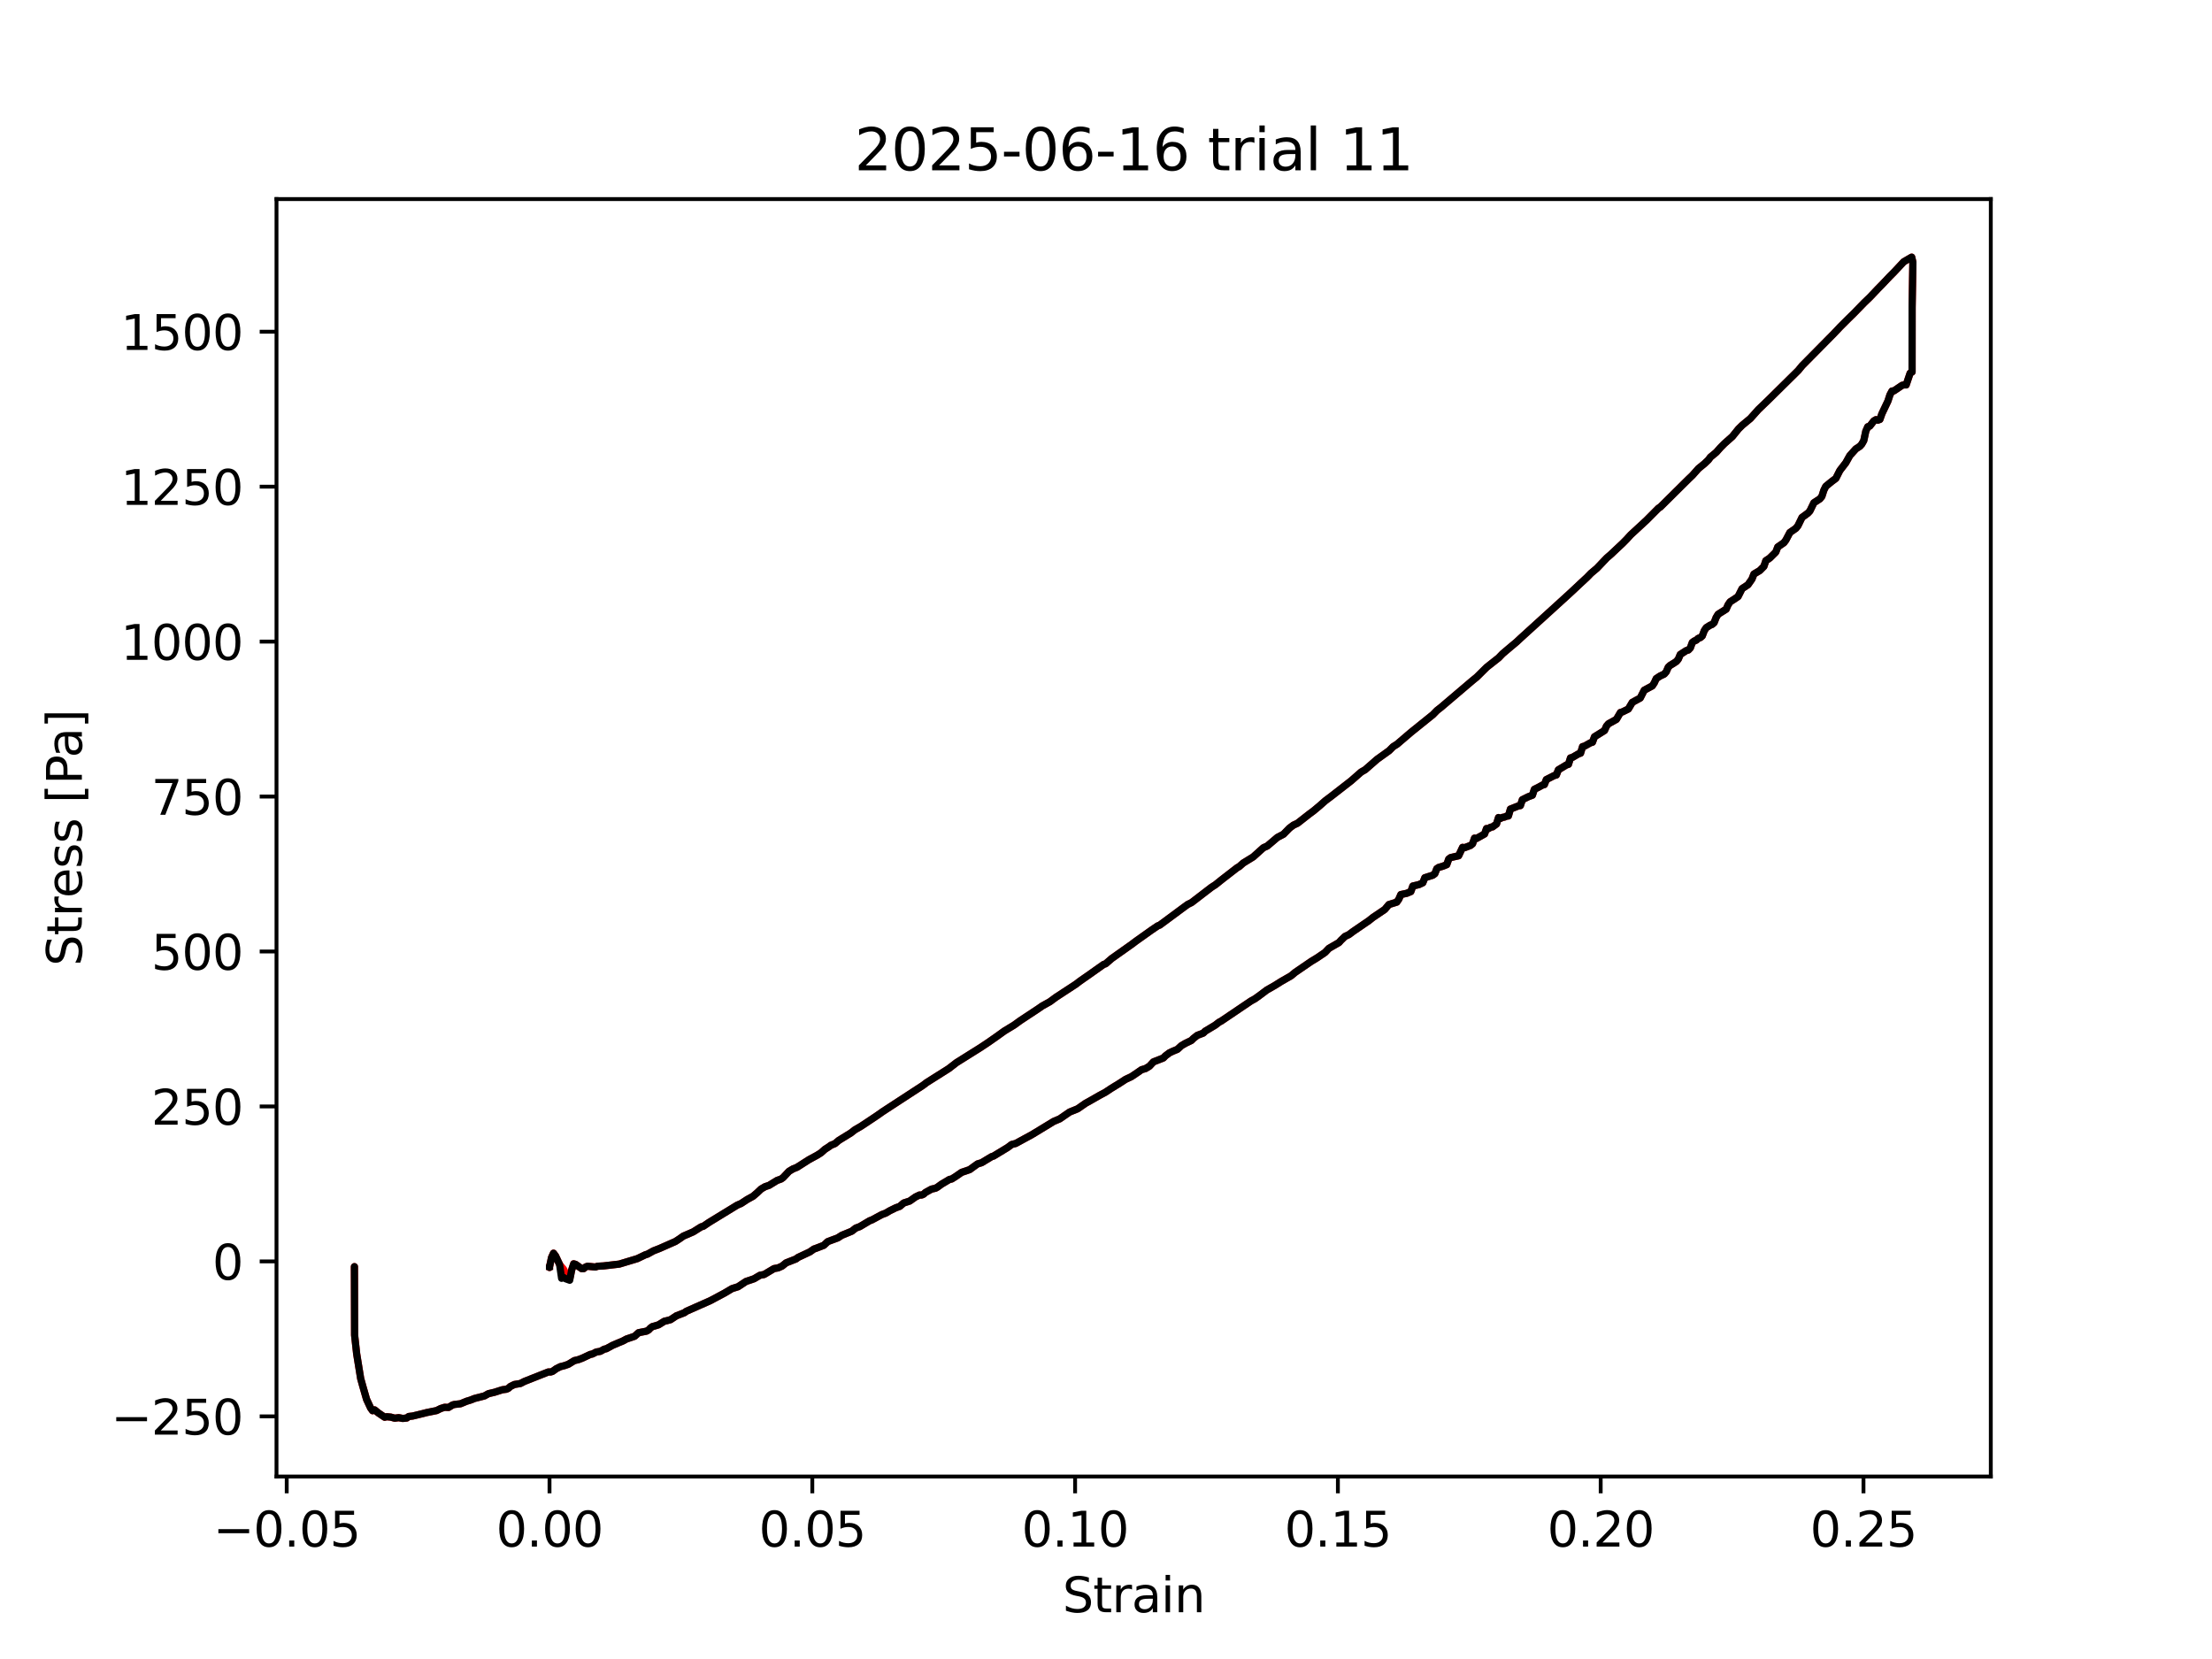 <?xml version="1.0" encoding="utf-8" standalone="no"?>
<!DOCTYPE svg PUBLIC "-//W3C//DTD SVG 1.1//EN"
  "http://www.w3.org/Graphics/SVG/1.1/DTD/svg11.dtd">
<svg xmlns:xlink="http://www.w3.org/1999/xlink" width="460.8pt" height="345.6pt" viewBox="0 0 460.8 345.6" xmlns="http://www.w3.org/2000/svg" version="1.1">
 <defs>
  <style type="text/css">*{stroke-linejoin: round; stroke-linecap: butt}</style>
 </defs>
 <g id="figure_1">
  <g id="patch_1">
   <path d="M 0 345.6 
L 460.8 345.6 
L 460.8 0 
L 0 0 
z
" style="fill: #ffffff"/>
  </g>
  <g id="axes_1">
   <g id="patch_2">
    <path d="M 57.6 307.584 
L 414.72 307.584 
L 414.72 41.472 
L 57.6 41.472 
z
" style="fill: #ffffff"/>
   </g>
   <g id="matplotlib.axis_1">
    <g id="xtick_1">
     <g id="line2d_1">
      <defs>
       <path id="mdb5924309d" d="M 0 0 
L 0 3.5 
" style="stroke: #000000; stroke-width: 0.8"/>
      </defs>
      <g>
       <use xlink:href="#mdb5924309d" x="59.729" y="307.584" style="stroke: #000000; stroke-width: 0.8"/>
      </g>
     </g>
     <g id="text_1">
      <!-- −0.05 -->
      <g transform="translate(44.407 322.182) scale(0.1 -0.1)">
       <defs>
        <path id="DejaVuSans-2212" d="M 678 2272 
L 4684 2272 
L 4684 1741 
L 678 1741 
L 678 2272 
z
" transform="scale(0.016)"/>
        <path id="DejaVuSans-30" d="M 2034 4250 
Q 1547 4250 1301 3770 
Q 1056 3291 1056 2328 
Q 1056 1369 1301 889 
Q 1547 409 2034 409 
Q 2525 409 2770 889 
Q 3016 1369 3016 2328 
Q 3016 3291 2770 3770 
Q 2525 4250 2034 4250 
z
M 2034 4750 
Q 2819 4750 3233 4129 
Q 3647 3509 3647 2328 
Q 3647 1150 3233 529 
Q 2819 -91 2034 -91 
Q 1250 -91 836 529 
Q 422 1150 422 2328 
Q 422 3509 836 4129 
Q 1250 4750 2034 4750 
z
" transform="scale(0.016)"/>
        <path id="DejaVuSans-2e" d="M 684 794 
L 1344 794 
L 1344 0 
L 684 0 
L 684 794 
z
" transform="scale(0.016)"/>
        <path id="DejaVuSans-35" d="M 691 4666 
L 3169 4666 
L 3169 4134 
L 1269 4134 
L 1269 2991 
Q 1406 3038 1543 3061 
Q 1681 3084 1819 3084 
Q 2600 3084 3056 2656 
Q 3513 2228 3513 1497 
Q 3513 744 3044 326 
Q 2575 -91 1722 -91 
Q 1428 -91 1123 -41 
Q 819 9 494 109 
L 494 744 
Q 775 591 1075 516 
Q 1375 441 1709 441 
Q 2250 441 2565 725 
Q 2881 1009 2881 1497 
Q 2881 1984 2565 2268 
Q 2250 2553 1709 2553 
Q 1456 2553 1204 2497 
Q 953 2441 691 2322 
L 691 4666 
z
" transform="scale(0.016)"/>
       </defs>
       <use xlink:href="#DejaVuSans-2212"/>
       <use xlink:href="#DejaVuSans-30" transform="translate(83.789 0)"/>
       <use xlink:href="#DejaVuSans-2e" transform="translate(147.412 0)"/>
       <use xlink:href="#DejaVuSans-30" transform="translate(179.199 0)"/>
       <use xlink:href="#DejaVuSans-35" transform="translate(242.822 0)"/>
      </g>
     </g>
    </g>
    <g id="xtick_2">
     <g id="line2d_2">
      <g>
       <use xlink:href="#mdb5924309d" x="114.474" y="307.584" style="stroke: #000000; stroke-width: 0.8"/>
      </g>
     </g>
     <g id="text_2">
      <!-- 0.00 -->
      <g transform="translate(103.341 322.182) scale(0.1 -0.1)">
       <use xlink:href="#DejaVuSans-30"/>
       <use xlink:href="#DejaVuSans-2e" transform="translate(63.623 0)"/>
       <use xlink:href="#DejaVuSans-30" transform="translate(95.41 0)"/>
       <use xlink:href="#DejaVuSans-30" transform="translate(159.033 0)"/>
      </g>
     </g>
    </g>
    <g id="xtick_3">
     <g id="line2d_3">
      <g>
       <use xlink:href="#mdb5924309d" x="169.218" y="307.584" style="stroke: #000000; stroke-width: 0.8"/>
      </g>
     </g>
     <g id="text_3">
      <!-- 0.05 -->
      <g transform="translate(158.086 322.182) scale(0.1 -0.1)">
       <use xlink:href="#DejaVuSans-30"/>
       <use xlink:href="#DejaVuSans-2e" transform="translate(63.623 0)"/>
       <use xlink:href="#DejaVuSans-30" transform="translate(95.41 0)"/>
       <use xlink:href="#DejaVuSans-35" transform="translate(159.033 0)"/>
      </g>
     </g>
    </g>
    <g id="xtick_4">
     <g id="line2d_4">
      <g>
       <use xlink:href="#mdb5924309d" x="223.963" y="307.584" style="stroke: #000000; stroke-width: 0.8"/>
      </g>
     </g>
     <g id="text_4">
      <!-- 0.10 -->
      <g transform="translate(212.83 322.182) scale(0.1 -0.1)">
       <defs>
        <path id="DejaVuSans-31" d="M 794 531 
L 1825 531 
L 1825 4091 
L 703 3866 
L 703 4441 
L 1819 4666 
L 2450 4666 
L 2450 531 
L 3481 531 
L 3481 0 
L 794 0 
L 794 531 
z
" transform="scale(0.016)"/>
       </defs>
       <use xlink:href="#DejaVuSans-30"/>
       <use xlink:href="#DejaVuSans-2e" transform="translate(63.623 0)"/>
       <use xlink:href="#DejaVuSans-31" transform="translate(95.41 0)"/>
       <use xlink:href="#DejaVuSans-30" transform="translate(159.033 0)"/>
      </g>
     </g>
    </g>
    <g id="xtick_5">
     <g id="line2d_5">
      <g>
       <use xlink:href="#mdb5924309d" x="278.708" y="307.584" style="stroke: #000000; stroke-width: 0.8"/>
      </g>
     </g>
     <g id="text_5">
      <!-- 0.15 -->
      <g transform="translate(267.575 322.182) scale(0.1 -0.1)">
       <use xlink:href="#DejaVuSans-30"/>
       <use xlink:href="#DejaVuSans-2e" transform="translate(63.623 0)"/>
       <use xlink:href="#DejaVuSans-31" transform="translate(95.41 0)"/>
       <use xlink:href="#DejaVuSans-35" transform="translate(159.033 0)"/>
      </g>
     </g>
    </g>
    <g id="xtick_6">
     <g id="line2d_6">
      <g>
       <use xlink:href="#mdb5924309d" x="333.452" y="307.584" style="stroke: #000000; stroke-width: 0.8"/>
      </g>
     </g>
     <g id="text_6">
      <!-- 0.20 -->
      <g transform="translate(322.319 322.182) scale(0.1 -0.1)">
       <defs>
        <path id="DejaVuSans-32" d="M 1228 531 
L 3431 531 
L 3431 0 
L 469 0 
L 469 531 
Q 828 903 1448 1529 
Q 2069 2156 2228 2338 
Q 2531 2678 2651 2914 
Q 2772 3150 2772 3378 
Q 2772 3750 2511 3984 
Q 2250 4219 1831 4219 
Q 1534 4219 1204 4116 
Q 875 4013 500 3803 
L 500 4441 
Q 881 4594 1212 4672 
Q 1544 4750 1819 4750 
Q 2544 4750 2975 4387 
Q 3406 4025 3406 3419 
Q 3406 3131 3298 2873 
Q 3191 2616 2906 2266 
Q 2828 2175 2409 1742 
Q 1991 1309 1228 531 
z
" transform="scale(0.016)"/>
       </defs>
       <use xlink:href="#DejaVuSans-30"/>
       <use xlink:href="#DejaVuSans-2e" transform="translate(63.623 0)"/>
       <use xlink:href="#DejaVuSans-32" transform="translate(95.41 0)"/>
       <use xlink:href="#DejaVuSans-30" transform="translate(159.033 0)"/>
      </g>
     </g>
    </g>
    <g id="xtick_7">
     <g id="line2d_7">
      <g>
       <use xlink:href="#mdb5924309d" x="388.197" y="307.584" style="stroke: #000000; stroke-width: 0.8"/>
      </g>
     </g>
     <g id="text_7">
      <!-- 0.25 -->
      <g transform="translate(377.064 322.182) scale(0.1 -0.1)">
       <use xlink:href="#DejaVuSans-30"/>
       <use xlink:href="#DejaVuSans-2e" transform="translate(63.623 0)"/>
       <use xlink:href="#DejaVuSans-32" transform="translate(95.41 0)"/>
       <use xlink:href="#DejaVuSans-35" transform="translate(159.033 0)"/>
      </g>
     </g>
    </g>
    <g id="text_8">
     <!-- Strain -->
     <g transform="translate(221.348 335.861) scale(0.1 -0.1)">
      <defs>
       <path id="DejaVuSans-53" d="M 3425 4513 
L 3425 3897 
Q 3066 4069 2747 4153 
Q 2428 4238 2131 4238 
Q 1616 4238 1336 4038 
Q 1056 3838 1056 3469 
Q 1056 3159 1242 3001 
Q 1428 2844 1947 2747 
L 2328 2669 
Q 3034 2534 3370 2195 
Q 3706 1856 3706 1288 
Q 3706 609 3251 259 
Q 2797 -91 1919 -91 
Q 1588 -91 1214 -16 
Q 841 59 441 206 
L 441 856 
Q 825 641 1194 531 
Q 1563 422 1919 422 
Q 2459 422 2753 634 
Q 3047 847 3047 1241 
Q 3047 1584 2836 1778 
Q 2625 1972 2144 2069 
L 1759 2144 
Q 1053 2284 737 2584 
Q 422 2884 422 3419 
Q 422 4038 858 4394 
Q 1294 4750 2059 4750 
Q 2388 4750 2728 4690 
Q 3069 4631 3425 4513 
z
" transform="scale(0.016)"/>
       <path id="DejaVuSans-74" d="M 1172 4494 
L 1172 3500 
L 2356 3500 
L 2356 3053 
L 1172 3053 
L 1172 1153 
Q 1172 725 1289 603 
Q 1406 481 1766 481 
L 2356 481 
L 2356 0 
L 1766 0 
Q 1100 0 847 248 
Q 594 497 594 1153 
L 594 3053 
L 172 3053 
L 172 3500 
L 594 3500 
L 594 4494 
L 1172 4494 
z
" transform="scale(0.016)"/>
       <path id="DejaVuSans-72" d="M 2631 2963 
Q 2534 3019 2420 3045 
Q 2306 3072 2169 3072 
Q 1681 3072 1420 2755 
Q 1159 2438 1159 1844 
L 1159 0 
L 581 0 
L 581 3500 
L 1159 3500 
L 1159 2956 
Q 1341 3275 1631 3429 
Q 1922 3584 2338 3584 
Q 2397 3584 2469 3576 
Q 2541 3569 2628 3553 
L 2631 2963 
z
" transform="scale(0.016)"/>
       <path id="DejaVuSans-61" d="M 2194 1759 
Q 1497 1759 1228 1600 
Q 959 1441 959 1056 
Q 959 750 1161 570 
Q 1363 391 1709 391 
Q 2188 391 2477 730 
Q 2766 1069 2766 1631 
L 2766 1759 
L 2194 1759 
z
M 3341 1997 
L 3341 0 
L 2766 0 
L 2766 531 
Q 2569 213 2275 61 
Q 1981 -91 1556 -91 
Q 1019 -91 701 211 
Q 384 513 384 1019 
Q 384 1609 779 1909 
Q 1175 2209 1959 2209 
L 2766 2209 
L 2766 2266 
Q 2766 2663 2505 2880 
Q 2244 3097 1772 3097 
Q 1472 3097 1187 3025 
Q 903 2953 641 2809 
L 641 3341 
Q 956 3463 1253 3523 
Q 1550 3584 1831 3584 
Q 2591 3584 2966 3190 
Q 3341 2797 3341 1997 
z
" transform="scale(0.016)"/>
       <path id="DejaVuSans-69" d="M 603 3500 
L 1178 3500 
L 1178 0 
L 603 0 
L 603 3500 
z
M 603 4863 
L 1178 4863 
L 1178 4134 
L 603 4134 
L 603 4863 
z
" transform="scale(0.016)"/>
       <path id="DejaVuSans-6e" d="M 3513 2113 
L 3513 0 
L 2938 0 
L 2938 2094 
Q 2938 2591 2744 2837 
Q 2550 3084 2163 3084 
Q 1697 3084 1428 2787 
Q 1159 2491 1159 1978 
L 1159 0 
L 581 0 
L 581 3500 
L 1159 3500 
L 1159 2956 
Q 1366 3272 1645 3428 
Q 1925 3584 2291 3584 
Q 2894 3584 3203 3211 
Q 3513 2838 3513 2113 
z
" transform="scale(0.016)"/>
      </defs>
      <use xlink:href="#DejaVuSans-53"/>
      <use xlink:href="#DejaVuSans-74" transform="translate(63.477 0)"/>
      <use xlink:href="#DejaVuSans-72" transform="translate(102.686 0)"/>
      <use xlink:href="#DejaVuSans-61" transform="translate(143.799 0)"/>
      <use xlink:href="#DejaVuSans-69" transform="translate(205.078 0)"/>
      <use xlink:href="#DejaVuSans-6e" transform="translate(232.861 0)"/>
     </g>
    </g>
   </g>
   <g id="matplotlib.axis_2">
    <g id="ytick_1">
     <g id="line2d_8">
      <defs>
       <path id="m29bd8436fd" d="M 0 0 
L -3.5 0 
" style="stroke: #000000; stroke-width: 0.8"/>
      </defs>
      <g>
       <use xlink:href="#m29bd8436fd" x="57.6" y="295.052" style="stroke: #000000; stroke-width: 0.8"/>
      </g>
     </g>
     <g id="text_9">
      <!-- −250 -->
      <g transform="translate(23.133 298.851) scale(0.1 -0.1)">
       <use xlink:href="#DejaVuSans-2212"/>
       <use xlink:href="#DejaVuSans-32" transform="translate(83.789 0)"/>
       <use xlink:href="#DejaVuSans-35" transform="translate(147.412 0)"/>
       <use xlink:href="#DejaVuSans-30" transform="translate(211.035 0)"/>
      </g>
     </g>
    </g>
    <g id="ytick_2">
     <g id="line2d_9">
      <g>
       <use xlink:href="#m29bd8436fd" x="57.6" y="262.773" style="stroke: #000000; stroke-width: 0.8"/>
      </g>
     </g>
     <g id="text_10">
      <!-- 0 -->
      <g transform="translate(44.237 266.572) scale(0.1 -0.1)">
       <use xlink:href="#DejaVuSans-30"/>
      </g>
     </g>
    </g>
    <g id="ytick_3">
     <g id="line2d_10">
      <g>
       <use xlink:href="#m29bd8436fd" x="57.6" y="230.494" style="stroke: #000000; stroke-width: 0.8"/>
      </g>
     </g>
     <g id="text_11">
      <!-- 250 -->
      <g transform="translate(31.512 234.293) scale(0.1 -0.1)">
       <use xlink:href="#DejaVuSans-32"/>
       <use xlink:href="#DejaVuSans-35" transform="translate(63.623 0)"/>
       <use xlink:href="#DejaVuSans-30" transform="translate(127.246 0)"/>
      </g>
     </g>
    </g>
    <g id="ytick_4">
     <g id="line2d_11">
      <g>
       <use xlink:href="#m29bd8436fd" x="57.6" y="198.215" style="stroke: #000000; stroke-width: 0.8"/>
      </g>
     </g>
     <g id="text_12">
      <!-- 500 -->
      <g transform="translate(31.512 202.014) scale(0.1 -0.1)">
       <use xlink:href="#DejaVuSans-35"/>
       <use xlink:href="#DejaVuSans-30" transform="translate(63.623 0)"/>
       <use xlink:href="#DejaVuSans-30" transform="translate(127.246 0)"/>
      </g>
     </g>
    </g>
    <g id="ytick_5">
     <g id="line2d_12">
      <g>
       <use xlink:href="#m29bd8436fd" x="57.6" y="165.936" style="stroke: #000000; stroke-width: 0.8"/>
      </g>
     </g>
     <g id="text_13">
      <!-- 750 -->
      <g transform="translate(31.512 169.735) scale(0.1 -0.1)">
       <defs>
        <path id="DejaVuSans-37" d="M 525 4666 
L 3525 4666 
L 3525 4397 
L 1831 0 
L 1172 0 
L 2766 4134 
L 525 4134 
L 525 4666 
z
" transform="scale(0.016)"/>
       </defs>
       <use xlink:href="#DejaVuSans-37"/>
       <use xlink:href="#DejaVuSans-35" transform="translate(63.623 0)"/>
       <use xlink:href="#DejaVuSans-30" transform="translate(127.246 0)"/>
      </g>
     </g>
    </g>
    <g id="ytick_6">
     <g id="line2d_13">
      <g>
       <use xlink:href="#m29bd8436fd" x="57.6" y="133.657" style="stroke: #000000; stroke-width: 0.8"/>
      </g>
     </g>
     <g id="text_14">
      <!-- 1000 -->
      <g transform="translate(25.15 137.456) scale(0.1 -0.1)">
       <use xlink:href="#DejaVuSans-31"/>
       <use xlink:href="#DejaVuSans-30" transform="translate(63.623 0)"/>
       <use xlink:href="#DejaVuSans-30" transform="translate(127.246 0)"/>
       <use xlink:href="#DejaVuSans-30" transform="translate(190.869 0)"/>
      </g>
     </g>
    </g>
    <g id="ytick_7">
     <g id="line2d_14">
      <g>
       <use xlink:href="#m29bd8436fd" x="57.6" y="101.378" style="stroke: #000000; stroke-width: 0.8"/>
      </g>
     </g>
     <g id="text_15">
      <!-- 1250 -->
      <g transform="translate(25.15 105.177) scale(0.1 -0.1)">
       <use xlink:href="#DejaVuSans-31"/>
       <use xlink:href="#DejaVuSans-32" transform="translate(63.623 0)"/>
       <use xlink:href="#DejaVuSans-35" transform="translate(127.246 0)"/>
       <use xlink:href="#DejaVuSans-30" transform="translate(190.869 0)"/>
      </g>
     </g>
    </g>
    <g id="ytick_8">
     <g id="line2d_15">
      <g>
       <use xlink:href="#m29bd8436fd" x="57.6" y="69.099" style="stroke: #000000; stroke-width: 0.8"/>
      </g>
     </g>
     <g id="text_16">
      <!-- 1500 -->
      <g transform="translate(25.15 72.898) scale(0.1 -0.1)">
       <use xlink:href="#DejaVuSans-31"/>
       <use xlink:href="#DejaVuSans-35" transform="translate(63.623 0)"/>
       <use xlink:href="#DejaVuSans-30" transform="translate(127.246 0)"/>
       <use xlink:href="#DejaVuSans-30" transform="translate(190.869 0)"/>
      </g>
     </g>
    </g>
    <g id="text_17">
     <!-- Stress [Pa] -->
     <g transform="translate(17.053 201.236) rotate(-90) scale(0.1 -0.1)">
      <defs>
       <path id="DejaVuSans-65" d="M 3597 1894 
L 3597 1613 
L 953 1613 
Q 991 1019 1311 708 
Q 1631 397 2203 397 
Q 2534 397 2845 478 
Q 3156 559 3463 722 
L 3463 178 
Q 3153 47 2828 -22 
Q 2503 -91 2169 -91 
Q 1331 -91 842 396 
Q 353 884 353 1716 
Q 353 2575 817 3079 
Q 1281 3584 2069 3584 
Q 2775 3584 3186 3129 
Q 3597 2675 3597 1894 
z
M 3022 2063 
Q 3016 2534 2758 2815 
Q 2500 3097 2075 3097 
Q 1594 3097 1305 2825 
Q 1016 2553 972 2059 
L 3022 2063 
z
" transform="scale(0.016)"/>
       <path id="DejaVuSans-73" d="M 2834 3397 
L 2834 2853 
Q 2591 2978 2328 3040 
Q 2066 3103 1784 3103 
Q 1356 3103 1142 2972 
Q 928 2841 928 2578 
Q 928 2378 1081 2264 
Q 1234 2150 1697 2047 
L 1894 2003 
Q 2506 1872 2764 1633 
Q 3022 1394 3022 966 
Q 3022 478 2636 193 
Q 2250 -91 1575 -91 
Q 1294 -91 989 -36 
Q 684 19 347 128 
L 347 722 
Q 666 556 975 473 
Q 1284 391 1588 391 
Q 1994 391 2212 530 
Q 2431 669 2431 922 
Q 2431 1156 2273 1281 
Q 2116 1406 1581 1522 
L 1381 1569 
Q 847 1681 609 1914 
Q 372 2147 372 2553 
Q 372 3047 722 3315 
Q 1072 3584 1716 3584 
Q 2034 3584 2315 3537 
Q 2597 3491 2834 3397 
z
" transform="scale(0.016)"/>
       <path id="DejaVuSans-20" transform="scale(0.016)"/>
       <path id="DejaVuSans-5b" d="M 550 4863 
L 1875 4863 
L 1875 4416 
L 1125 4416 
L 1125 -397 
L 1875 -397 
L 1875 -844 
L 550 -844 
L 550 4863 
z
" transform="scale(0.016)"/>
       <path id="DejaVuSans-50" d="M 1259 4147 
L 1259 2394 
L 2053 2394 
Q 2494 2394 2734 2622 
Q 2975 2850 2975 3272 
Q 2975 3691 2734 3919 
Q 2494 4147 2053 4147 
L 1259 4147 
z
M 628 4666 
L 2053 4666 
Q 2838 4666 3239 4311 
Q 3641 3956 3641 3272 
Q 3641 2581 3239 2228 
Q 2838 1875 2053 1875 
L 1259 1875 
L 1259 0 
L 628 0 
L 628 4666 
z
" transform="scale(0.016)"/>
       <path id="DejaVuSans-5d" d="M 1947 4863 
L 1947 -844 
L 622 -844 
L 622 -397 
L 1369 -397 
L 1369 4416 
L 622 4416 
L 622 4863 
L 1947 4863 
z
" transform="scale(0.016)"/>
      </defs>
      <use xlink:href="#DejaVuSans-53"/>
      <use xlink:href="#DejaVuSans-74" transform="translate(63.477 0)"/>
      <use xlink:href="#DejaVuSans-72" transform="translate(102.686 0)"/>
      <use xlink:href="#DejaVuSans-65" transform="translate(141.549 0)"/>
      <use xlink:href="#DejaVuSans-73" transform="translate(203.072 0)"/>
      <use xlink:href="#DejaVuSans-73" transform="translate(255.172 0)"/>
      <use xlink:href="#DejaVuSans-20" transform="translate(307.271 0)"/>
      <use xlink:href="#DejaVuSans-5b" transform="translate(339.059 0)"/>
      <use xlink:href="#DejaVuSans-50" transform="translate(378.072 0)"/>
      <use xlink:href="#DejaVuSans-61" transform="translate(433.875 0)"/>
      <use xlink:href="#DejaVuSans-5d" transform="translate(495.154 0)"/>
     </g>
    </g>
   </g>
   <g id="line2d_16">
    <path d="M 114.474 263.796 
L 114.474 263.702 
L 114.474 264.039 
L 114.474 263.92 
L 114.89 261.978 
L 115.306 261.062 
L 115.741 261.647 
L 116.572 263.416 
L 117.407 264.407 
L 117.842 265.269 
L 118.258 265.705 
L 118.678 266.409 
L 119.095 264.535 
L 119.508 263.275 
L 119.92 263.396 
L 120.758 263.993 
L 121.172 264.283 
L 121.585 264.277 
L 121.999 263.93 
L 122.41 263.781 
L 123.648 263.91 
L 124.057 263.941 
L 124.464 263.783 
L 125.71 263.716 
L 129.007 263.333 
L 132.761 262.2 
L 134.457 261.385 
L 134.881 261.262 
L 136.118 260.577 
L 137.368 260.093 
L 139.87 258.989 
L 140.692 258.628 
L 141.521 258.091 
L 142.35 257.506 
L 144.413 256.616 
L 146.075 255.568 
L 146.489 255.467 
L 147.746 254.621 
L 153.568 251.061 
L 154.384 250.71 
L 155.65 249.881 
L 156.875 249.202 
L 157.718 248.483 
L 158.556 247.689 
L 159.392 247.201 
L 160.211 246.933 
L 161.877 245.909 
L 162.703 245.617 
L 163.126 245.319 
L 164.367 244.001 
L 165.201 243.502 
L 166.027 243.171 
L 168.541 241.57 
L 170.192 240.675 
L 171.02 240.157 
L 171.848 239.419 
L 172.667 238.899 
L 173.075 238.588 
L 173.918 238.247 
L 174.748 237.556 
L 177.254 236.012 
L 178.068 235.373 
L 179.316 234.65 
L 180.565 233.828 
L 182.648 232.439 
L 183.882 231.571 
L 192.222 226.133 
L 193.058 225.504 
L 197.622 222.625 
L 199.258 221.362 
L 204.229 218.246 
L 205.892 217.14 
L 207.582 215.959 
L 209.222 214.78 
L 211.268 213.536 
L 212.543 212.611 
L 216.267 210.152 
L 217.084 209.581 
L 218.717 208.671 
L 219.986 207.737 
L 224.137 205.023 
L 224.964 204.39 
L 227.005 202.967 
L 229.902 200.916 
L 230.326 200.77 
L 231.583 199.679 
L 235.769 196.716 
L 236.615 196.076 
L 239.937 193.718 
L 241.174 192.88 
L 241.599 192.715 
L 246.59 189.021 
L 247.414 188.42 
L 248.239 188.011 
L 252.379 184.829 
L 253.2 184.305 
L 254.459 183.293 
L 257.736 180.753 
L 258.143 180.532 
L 258.985 179.788 
L 261.067 178.508 
L 263.184 176.602 
L 264.003 176.232 
L 266.106 174.448 
L 267.364 173.79 
L 268.619 172.507 
L 269.455 171.885 
L 270.29 171.5 
L 272.782 169.55 
L 273.616 168.935 
L 274.844 167.911 
L 276.09 166.81 
L 277.338 165.871 
L 281.472 162.654 
L 283.555 160.826 
L 284.374 160.36 
L 286.024 158.921 
L 286.866 158.183 
L 289.368 156.388 
L 290.204 155.553 
L 291.042 155.025 
L 291.862 154.321 
L 293.946 152.542 
L 298.505 148.871 
L 299.346 148.009 
L 300.178 147.359 
L 306.795 141.732 
L 307.613 141.072 
L 309.697 139.007 
L 312.177 137.052 
L 313.012 136.187 
L 314.712 134.748 
L 315.938 133.726 
L 316.784 132.93 
L 322.634 127.613 
L 326.826 123.795 
L 327.67 123.014 
L 329.337 121.449 
L 330.571 120.308 
L 331.419 119.434 
L 332.674 118.379 
L 334.718 116.231 
L 335.546 115.515 
L 338.025 113.186 
L 338.863 112.338 
L 339.7 111.419 
L 343.022 108.35 
L 345.495 105.863 
L 345.904 105.598 
L 351.751 99.798 
L 352.58 99.005 
L 353.82 97.607 
L 355.065 96.591 
L 355.894 95.8 
L 356.311 95.233 
L 357.546 94.21 
L 358.393 93.248 
L 359.224 92.409 
L 360.886 90.933 
L 362.144 89.372 
L 362.964 88.566 
L 364.633 87.184 
L 366.311 85.308 
L 368.397 83.306 
L 374.607 77.174 
L 375.425 76.175 
L 382.066 69.453 
L 383.337 68.102 
L 385.004 66.435 
L 386.235 65.229 
L 388.328 63.078 
L 389.55 61.9 
L 391.212 60.148 
L 392.028 59.322 
L 393.685 57.568 
L 394.521 56.73 
L 396.588 54.53 
L 398.239 53.568 
L 398.487 54.613 
L 398.333 64.014 
L 398.323 77.487 
L 397.913 77.743 
L 397.086 80.186 
L 396.67 80.169 
L 396.251 80.266 
L 394.551 81.417 
L 394.137 81.46 
L 393.712 82.246 
L 393.282 83.567 
L 392.041 86.173 
L 391.616 87.375 
L 391.197 87.529 
L 390.79 87.429 
L 390.362 87.678 
L 389.507 88.767 
L 389.089 88.899 
L 388.677 89.836 
L 388.26 91.784 
L 387.841 92.524 
L 387.429 92.978 
L 386.601 93.52 
L 385.351 94.91 
L 384.516 96.405 
L 383.689 97.478 
L 383.269 98.028 
L 382.443 99.66 
L 381.603 100.287 
L 380.352 101.302 
L 379.937 102.135 
L 379.528 103.415 
L 379.12 103.918 
L 377.864 104.738 
L 377.028 106.461 
L 376.619 106.896 
L 375.389 107.797 
L 374.549 109.521 
L 374.126 110.054 
L 372.863 110.933 
L 372.027 112.519 
L 371.618 113.06 
L 370.345 113.94 
L 369.928 115.015 
L 368.684 116.246 
L 367.855 116.803 
L 367.449 118.002 
L 366.605 118.852 
L 365.372 119.583 
L 364.965 120.633 
L 364.132 121.82 
L 362.905 122.625 
L 362.075 124.269 
L 361.25 124.837 
L 360.421 125.366 
L 359.998 125.978 
L 359.587 126.909 
L 357.912 127.964 
L 357.497 128.644 
L 357.083 129.712 
L 356.672 130.08 
L 356.261 130.239 
L 355.437 130.756 
L 355.022 131.398 
L 354.614 132.477 
L 354.202 132.835 
L 353.788 132.972 
L 353.372 133.36 
L 352.947 133.533 
L 352.539 133.84 
L 352.122 134.989 
L 351.71 135.415 
L 351.284 135.528 
L 350.032 136.338 
L 349.621 137.32 
L 349.206 137.807 
L 348.361 138.347 
L 347.944 138.595 
L 347.529 138.98 
L 347.113 139.939 
L 346.693 140.426 
L 345.847 140.818 
L 345.025 141.36 
L 344.616 142.258 
L 344.201 142.88 
L 342.521 143.788 
L 341.689 145.414 
L 340.039 146.313 
L 339.217 147.698 
L 337.984 148.305 
L 337.569 148.422 
L 336.724 149.861 
L 335.08 150.771 
L 334.661 151.257 
L 334.252 152.182 
L 332.161 153.482 
L 331.739 154.62 
L 331.332 154.736 
L 330.09 155.43 
L 329.677 155.533 
L 329.259 156.903 
L 328.838 157.038 
L 327.578 157.773 
L 327.16 157.889 
L 326.737 159.225 
L 326.315 159.354 
L 325.471 159.867 
L 324.637 160.365 
L 324.214 161.451 
L 323.795 161.552 
L 322.128 162.4 
L 321.723 163.442 
L 321.299 163.558 
L 320.466 164.017 
L 319.632 164.429 
L 319.225 165.656 
L 318.381 165.972 
L 317.134 166.59 
L 316.724 167.82 
L 316.309 167.887 
L 314.647 168.544 
L 314.229 169.978 
L 313.82 170.024 
L 313.407 170.217 
L 312.989 170.276 
L 312.576 170.495 
L 312.166 170.31 
L 311.748 171.655 
L 310.924 172.257 
L 310.517 172.328 
L 310.091 172.607 
L 309.667 172.604 
L 309.259 173.734 
L 307.59 174.669 
L 307.17 174.6 
L 306.756 175.779 
L 306.345 176.119 
L 305.088 176.598 
L 304.68 176.521 
L 303.857 178.272 
L 302.208 178.643 
L 301.8 178.95 
L 301.382 180.121 
L 300.542 180.459 
L 299.718 180.692 
L 299.312 180.965 
L 298.903 182.011 
L 298.478 182.323 
L 296.816 182.846 
L 296.396 183.902 
L 295.568 184.29 
L 294.321 184.571 
L 293.903 185.737 
L 293.059 186.088 
L 291.818 186.354 
L 291.399 187.317 
L 290.979 187.928 
L 289.322 188.44 
L 288.481 189.449 
L 285.977 191.142 
L 285.15 191.802 
L 281.839 194.067 
L 281.001 194.694 
L 280.18 195.079 
L 279.348 195.88 
L 278.936 196.348 
L 276.841 197.559 
L 276.02 198.422 
L 274.356 199.545 
L 273.108 200.306 
L 269.781 202.586 
L 268.959 203.276 
L 266.879 204.468 
L 265.62 205.261 
L 263.925 206.227 
L 262.248 207.482 
L 261.422 208.072 
L 260.603 208.521 
L 254.379 212.724 
L 253.97 212.928 
L 253.15 213.561 
L 251.074 214.807 
L 250.654 215.22 
L 249.414 215.686 
L 248.587 216.339 
L 248.175 216.753 
L 246.934 217.351 
L 246.109 217.831 
L 245.281 218.598 
L 244.439 218.936 
L 243.605 219.33 
L 242.764 219.965 
L 242.346 220.4 
L 240.281 221.209 
L 239.449 222.108 
L 238.628 222.606 
L 237.806 222.838 
L 236.964 223.429 
L 235.703 224.277 
L 234.462 224.861 
L 233.205 225.681 
L 231.549 226.694 
L 230.293 227.527 
L 229.069 228.183 
L 226.993 229.369 
L 226.151 229.832 
L 224.483 230.99 
L 222.823 231.66 
L 220.761 233.08 
L 219.51 233.608 
L 215.731 235.906 
L 214.898 236.408 
L 212.84 237.525 
L 211.59 238.207 
L 210.757 238.414 
L 209.922 239.041 
L 206.981 240.824 
L 206.568 240.957 
L 204.473 242.22 
L 203.661 242.457 
L 202.833 243.048 
L 202.013 243.648 
L 201.173 243.941 
L 200.337 244.218 
L 199.076 245.091 
L 198.229 245.624 
L 197.821 245.684 
L 196.13 246.691 
L 195.29 247.301 
L 194.883 247.528 
L 194.061 247.713 
L 192.808 248.403 
L 192.386 248.779 
L 191.974 248.954 
L 191.558 248.941 
L 190.732 249.337 
L 189.501 250.205 
L 188.264 250.603 
L 187.427 251.317 
L 186.609 251.606 
L 185.357 252.222 
L 184.518 252.716 
L 183.692 253.024 
L 181.604 254.148 
L 181.19 254.293 
L 179.107 255.527 
L 178.278 255.831 
L 177.44 256.485 
L 175.363 257.335 
L 174.524 257.877 
L 172.442 258.644 
L 171.611 259.422 
L 169.97 260.056 
L 169.55 260.198 
L 168.716 260.787 
L 166.245 261.946 
L 165.828 262.265 
L 163.756 263.076 
L 162.913 263.756 
L 162.082 264.127 
L 161.247 264.268 
L 159.169 265.508 
L 158.335 265.649 
L 157.093 266.385 
L 156.255 266.674 
L 155.415 266.948 
L 153.745 268.053 
L 152.505 268.438 
L 150.854 269.415 
L 148.802 270.508 
L 147.99 270.944 
L 142.985 273.159 
L 142.565 273.467 
L 140.917 274.102 
L 139.677 274.92 
L 138.845 275.142 
L 138.434 275.218 
L 137.188 275.983 
L 136.354 276.239 
L 135.941 276.334 
L 135.519 276.63 
L 135.104 277.065 
L 134.682 277.303 
L 133.032 277.624 
L 132.201 278.372 
L 130.526 278.935 
L 129.695 279.381 
L 128.849 279.725 
L 127.578 280.27 
L 126.304 280.97 
L 125.879 281.056 
L 125.048 281.511 
L 124.213 281.649 
L 123.382 282.074 
L 122.974 282.147 
L 121.312 282.93 
L 120.481 283.242 
L 119.648 283.439 
L 118.389 284.207 
L 117.566 284.494 
L 116.731 284.704 
L 115.906 285.113 
L 115.083 285.698 
L 114.666 285.82 
L 114.245 285.798 
L 109.247 287.776 
L 108.403 288.212 
L 107.166 288.413 
L 106.326 288.825 
L 105.912 289.206 
L 105.488 289.402 
L 104.656 289.509 
L 103.003 290.037 
L 101.754 290.329 
L 100.918 290.797 
L 98.835 291.33 
L 98.014 291.658 
L 97.188 291.91 
L 95.929 292.432 
L 94.698 292.572 
L 94.275 292.68 
L 93.443 293.195 
L 92.613 293.165 
L 91.79 293.428 
L 90.951 293.851 
L 88.887 294.265 
L 88.048 294.482 
L 85.975 294.984 
L 85.152 295.081 
L 84.728 295.4 
L 83.892 295.488 
L 83.064 295.325 
L 82.225 295.437 
L 81.39 295.204 
L 80.557 295.129 
L 80.134 295.232 
L 78.865 294.375 
L 78.036 293.705 
L 77.615 293.878 
L 77.207 293.317 
L 76.36 291.503 
L 75.542 288.65 
L 75.134 287.182 
L 74.303 282.053 
L 73.871 278.136 
L 73.833 263.867 
L 73.833 263.871 
" clip-path="url(#p7184b37b4a)" style="fill: none; stroke: #ff0000; stroke-width: 1.5; stroke-linecap: square"/>
   </g>
   <g id="line2d_17">
    <path d="M 114.474 263.796 
L 114.474 263.702 
L 114.474 264.039 
L 114.474 263.92 
L 114.89 261.978 
L 115.306 261.062 
L 115.741 261.647 
L 116.572 263.416 
L 116.992 266.295 
L 117.407 266.113 
L 117.842 266.396 
L 118.678 266.697 
L 119.095 264.537 
L 119.508 263.275 
L 119.92 263.396 
L 120.758 263.993 
L 121.172 264.283 
L 121.585 264.277 
L 121.999 263.93 
L 122.41 263.781 
L 123.648 263.91 
L 124.057 263.941 
L 124.464 263.783 
L 125.71 263.716 
L 129.007 263.333 
L 132.761 262.2 
L 134.457 261.385 
L 134.881 261.262 
L 136.118 260.577 
L 137.368 260.093 
L 139.87 258.989 
L 140.692 258.628 
L 141.521 258.091 
L 142.35 257.506 
L 144.413 256.616 
L 146.075 255.568 
L 146.489 255.467 
L 147.746 254.621 
L 153.568 251.061 
L 154.384 250.71 
L 155.65 249.881 
L 156.875 249.202 
L 157.718 248.483 
L 158.556 247.689 
L 159.392 247.201 
L 160.211 246.933 
L 161.877 245.909 
L 162.703 245.617 
L 163.126 245.319 
L 164.367 244.001 
L 165.201 243.502 
L 166.027 243.171 
L 168.541 241.57 
L 170.192 240.675 
L 171.02 240.157 
L 171.848 239.419 
L 172.667 238.899 
L 173.075 238.588 
L 173.918 238.247 
L 174.748 237.556 
L 177.254 236.012 
L 178.068 235.373 
L 179.316 234.65 
L 180.565 233.828 
L 182.648 232.439 
L 183.882 231.571 
L 192.222 226.133 
L 193.058 225.504 
L 197.622 222.625 
L 199.258 221.362 
L 204.229 218.246 
L 205.892 217.14 
L 207.582 215.959 
L 209.222 214.78 
L 211.268 213.536 
L 212.543 212.611 
L 216.267 210.152 
L 217.084 209.581 
L 218.717 208.671 
L 219.986 207.737 
L 224.137 205.023 
L 224.964 204.39 
L 227.005 202.967 
L 229.902 200.916 
L 230.326 200.77 
L 231.583 199.679 
L 235.769 196.716 
L 236.615 196.076 
L 239.937 193.718 
L 241.174 192.88 
L 241.599 192.715 
L 246.59 189.021 
L 247.414 188.42 
L 248.239 188.011 
L 252.379 184.829 
L 253.2 184.305 
L 254.459 183.293 
L 257.736 180.753 
L 258.143 180.532 
L 258.985 179.788 
L 261.067 178.508 
L 263.184 176.602 
L 264.003 176.232 
L 266.106 174.448 
L 267.364 173.79 
L 268.619 172.507 
L 269.455 171.885 
L 270.29 171.5 
L 272.782 169.55 
L 273.616 168.935 
L 274.844 167.911 
L 276.09 166.81 
L 277.338 165.871 
L 281.472 162.654 
L 283.555 160.826 
L 284.374 160.36 
L 286.024 158.921 
L 286.866 158.183 
L 289.368 156.388 
L 290.204 155.553 
L 291.042 155.025 
L 291.862 154.321 
L 293.946 152.542 
L 298.505 148.871 
L 299.346 148.009 
L 300.178 147.359 
L 306.795 141.732 
L 307.613 141.072 
L 309.697 139.007 
L 312.177 137.052 
L 313.012 136.187 
L 314.712 134.748 
L 315.938 133.726 
L 316.784 132.93 
L 322.634 127.613 
L 326.826 123.795 
L 327.67 123.014 
L 329.337 121.449 
L 330.571 120.308 
L 331.419 119.434 
L 332.674 118.379 
L 334.718 116.231 
L 335.546 115.515 
L 338.025 113.186 
L 338.863 112.338 
L 339.7 111.419 
L 343.022 108.35 
L 345.495 105.863 
L 345.904 105.598 
L 351.751 99.798 
L 352.58 99.005 
L 353.82 97.607 
L 355.065 96.591 
L 355.894 95.8 
L 356.311 95.233 
L 357.546 94.21 
L 358.393 93.248 
L 359.224 92.409 
L 360.886 90.933 
L 362.144 89.372 
L 362.964 88.566 
L 364.633 87.184 
L 366.311 85.308 
L 368.397 83.306 
L 374.607 77.174 
L 375.425 76.175 
L 382.066 69.453 
L 383.337 68.102 
L 385.004 66.435 
L 386.235 65.229 
L 388.328 63.078 
L 389.55 61.9 
L 391.212 60.148 
L 392.028 59.322 
L 393.685 57.568 
L 394.521 56.73 
L 396.588 54.53 
L 398.239 53.568 
L 398.487 54.613 
L 398.333 64.014 
L 398.323 77.487 
L 397.913 77.743 
L 397.086 80.186 
L 396.67 80.169 
L 396.251 80.266 
L 394.551 81.417 
L 394.137 81.46 
L 393.712 82.246 
L 393.282 83.567 
L 392.041 86.173 
L 391.616 87.375 
L 391.197 87.529 
L 390.79 87.429 
L 390.362 87.678 
L 389.507 88.767 
L 389.089 88.899 
L 388.677 89.836 
L 388.26 91.784 
L 387.841 92.524 
L 387.429 92.978 
L 386.601 93.52 
L 385.351 94.91 
L 384.516 96.405 
L 383.689 97.478 
L 383.269 98.028 
L 382.443 99.66 
L 381.603 100.287 
L 380.352 101.302 
L 379.937 102.135 
L 379.528 103.415 
L 379.12 103.918 
L 377.864 104.738 
L 377.028 106.461 
L 376.619 106.896 
L 375.389 107.797 
L 374.549 109.521 
L 374.126 110.054 
L 372.863 110.933 
L 372.027 112.519 
L 371.618 113.06 
L 370.345 113.94 
L 369.928 115.015 
L 368.684 116.246 
L 367.855 116.803 
L 367.449 118.002 
L 366.605 118.852 
L 365.372 119.583 
L 364.965 120.633 
L 364.132 121.82 
L 362.905 122.625 
L 362.075 124.269 
L 361.25 124.837 
L 360.421 125.366 
L 359.998 125.978 
L 359.587 126.909 
L 357.912 127.964 
L 357.497 128.644 
L 357.083 129.712 
L 356.672 130.08 
L 356.261 130.239 
L 355.437 130.756 
L 355.022 131.398 
L 354.614 132.477 
L 354.202 132.835 
L 353.788 132.972 
L 353.372 133.36 
L 352.947 133.533 
L 352.539 133.84 
L 352.122 134.989 
L 351.71 135.415 
L 351.284 135.528 
L 350.032 136.338 
L 349.621 137.32 
L 349.206 137.807 
L 348.361 138.347 
L 347.944 138.595 
L 347.529 138.98 
L 347.113 139.939 
L 346.693 140.426 
L 345.847 140.818 
L 345.025 141.36 
L 344.616 142.258 
L 344.201 142.88 
L 342.521 143.788 
L 341.689 145.414 
L 340.039 146.313 
L 339.217 147.698 
L 337.984 148.305 
L 337.569 148.422 
L 336.724 149.861 
L 335.08 150.771 
L 334.661 151.257 
L 334.252 152.182 
L 332.161 153.482 
L 331.739 154.62 
L 331.332 154.736 
L 330.09 155.43 
L 329.677 155.533 
L 329.259 156.903 
L 328.838 157.038 
L 327.578 157.773 
L 327.16 157.889 
L 326.737 159.225 
L 326.315 159.354 
L 325.471 159.867 
L 324.637 160.365 
L 324.214 161.451 
L 323.795 161.552 
L 322.128 162.4 
L 321.723 163.442 
L 321.299 163.558 
L 320.466 164.017 
L 319.632 164.429 
L 319.225 165.656 
L 318.381 165.972 
L 317.134 166.59 
L 316.724 167.82 
L 316.309 167.887 
L 314.647 168.544 
L 314.229 169.978 
L 313.82 170.024 
L 313.407 170.217 
L 312.989 170.276 
L 312.576 170.495 
L 312.166 170.31 
L 311.748 171.655 
L 310.924 172.257 
L 310.517 172.328 
L 310.091 172.607 
L 309.667 172.604 
L 309.259 173.734 
L 307.59 174.669 
L 307.17 174.6 
L 306.756 175.779 
L 306.345 176.119 
L 305.088 176.598 
L 304.68 176.521 
L 303.857 178.272 
L 302.208 178.643 
L 301.8 178.95 
L 301.382 180.121 
L 300.542 180.459 
L 299.718 180.692 
L 299.312 180.965 
L 298.903 182.011 
L 298.478 182.323 
L 296.816 182.846 
L 296.396 183.902 
L 295.568 184.29 
L 294.321 184.571 
L 293.903 185.737 
L 293.059 186.088 
L 291.818 186.354 
L 291.399 187.317 
L 290.979 187.928 
L 289.322 188.44 
L 288.481 189.449 
L 285.977 191.142 
L 285.15 191.802 
L 281.839 194.067 
L 281.001 194.694 
L 280.18 195.079 
L 279.348 195.88 
L 278.936 196.348 
L 276.841 197.559 
L 276.02 198.422 
L 274.356 199.545 
L 273.108 200.306 
L 269.781 202.586 
L 268.959 203.276 
L 266.879 204.468 
L 265.62 205.261 
L 263.925 206.227 
L 262.248 207.482 
L 261.422 208.072 
L 260.603 208.521 
L 254.379 212.724 
L 253.97 212.928 
L 253.15 213.561 
L 251.074 214.807 
L 250.654 215.22 
L 249.414 215.686 
L 248.587 216.339 
L 248.175 216.753 
L 246.934 217.351 
L 246.109 217.831 
L 245.281 218.598 
L 244.439 218.936 
L 243.605 219.33 
L 242.764 219.965 
L 242.346 220.4 
L 240.281 221.209 
L 239.449 222.108 
L 238.628 222.606 
L 237.806 222.838 
L 236.964 223.429 
L 235.703 224.277 
L 234.462 224.861 
L 233.205 225.681 
L 231.549 226.694 
L 230.293 227.527 
L 229.069 228.183 
L 226.993 229.369 
L 226.151 229.832 
L 224.483 230.99 
L 222.823 231.66 
L 220.761 233.08 
L 219.51 233.608 
L 215.731 235.906 
L 214.898 236.408 
L 212.84 237.525 
L 211.59 238.207 
L 210.757 238.414 
L 209.922 239.041 
L 206.981 240.824 
L 206.568 240.957 
L 204.473 242.22 
L 203.661 242.457 
L 202.833 243.048 
L 202.013 243.648 
L 201.173 243.941 
L 200.337 244.218 
L 199.076 245.091 
L 198.229 245.624 
L 197.821 245.684 
L 196.13 246.691 
L 195.29 247.301 
L 194.883 247.528 
L 194.061 247.713 
L 192.808 248.403 
L 192.386 248.779 
L 191.974 248.954 
L 191.558 248.941 
L 190.732 249.337 
L 189.501 250.205 
L 188.264 250.603 
L 187.427 251.317 
L 186.609 251.606 
L 185.357 252.222 
L 184.518 252.716 
L 183.692 253.024 
L 181.604 254.148 
L 181.19 254.293 
L 179.107 255.527 
L 178.278 255.831 
L 177.44 256.485 
L 175.363 257.335 
L 174.524 257.877 
L 172.442 258.644 
L 171.611 259.422 
L 169.97 260.056 
L 169.55 260.198 
L 168.716 260.787 
L 166.245 261.946 
L 165.828 262.265 
L 163.756 263.076 
L 162.913 263.756 
L 162.082 264.127 
L 161.247 264.268 
L 159.169 265.508 
L 158.335 265.649 
L 157.093 266.385 
L 156.255 266.674 
L 155.415 266.948 
L 153.745 268.053 
L 152.505 268.438 
L 150.854 269.415 
L 148.802 270.508 
L 147.99 270.944 
L 142.985 273.159 
L 142.565 273.467 
L 140.917 274.102 
L 139.677 274.92 
L 138.845 275.142 
L 138.434 275.218 
L 137.188 275.983 
L 136.354 276.239 
L 135.941 276.334 
L 135.519 276.63 
L 135.104 277.065 
L 134.682 277.303 
L 133.032 277.624 
L 132.201 278.372 
L 130.526 278.935 
L 129.695 279.381 
L 128.849 279.725 
L 127.578 280.27 
L 126.304 280.97 
L 125.879 281.056 
L 125.048 281.511 
L 124.213 281.649 
L 123.382 282.074 
L 122.974 282.147 
L 121.312 282.93 
L 120.481 283.242 
L 119.648 283.439 
L 118.389 284.207 
L 117.566 284.494 
L 116.731 284.704 
L 115.906 285.113 
L 115.083 285.698 
L 114.666 285.82 
L 114.245 285.798 
L 109.247 287.776 
L 108.403 288.212 
L 107.166 288.413 
L 106.326 288.825 
L 105.912 289.206 
L 105.488 289.402 
L 104.656 289.509 
L 103.003 290.037 
L 101.754 290.329 
L 100.918 290.797 
L 98.835 291.33 
L 98.014 291.658 
L 97.188 291.91 
L 95.929 292.432 
L 94.698 292.572 
L 94.275 292.68 
L 93.443 293.195 
L 92.613 293.165 
L 91.79 293.428 
L 90.951 293.851 
L 88.887 294.265 
L 88.048 294.482 
L 85.975 294.984 
L 85.152 295.081 
L 84.728 295.4 
L 83.892 295.488 
L 83.064 295.325 
L 82.225 295.437 
L 81.39 295.204 
L 80.557 295.129 
L 80.134 295.232 
L 78.865 294.375 
L 78.036 293.705 
L 77.615 293.878 
L 77.207 293.317 
L 76.36 291.503 
L 75.542 288.65 
L 75.134 287.182 
L 74.303 282.053 
L 73.871 278.136 
L 73.833 263.867 
L 73.833 263.871 
" clip-path="url(#p7184b37b4a)" style="fill: none; stroke: #000000; stroke-width: 1.5; stroke-linecap: square"/>
   </g>
   <g id="patch_3">
    <path d="M 57.6 307.584 
L 57.6 41.472 
" style="fill: none; stroke: #000000; stroke-width: 0.8; stroke-linejoin: miter; stroke-linecap: square"/>
   </g>
   <g id="patch_4">
    <path d="M 414.72 307.584 
L 414.72 41.472 
" style="fill: none; stroke: #000000; stroke-width: 0.8; stroke-linejoin: miter; stroke-linecap: square"/>
   </g>
   <g id="patch_5">
    <path d="M 57.6 307.584 
L 414.72 307.584 
" style="fill: none; stroke: #000000; stroke-width: 0.8; stroke-linejoin: miter; stroke-linecap: square"/>
   </g>
   <g id="patch_6">
    <path d="M 57.6 41.472 
L 414.72 41.472 
" style="fill: none; stroke: #000000; stroke-width: 0.8; stroke-linejoin: miter; stroke-linecap: square"/>
   </g>
   <g id="text_18">
    <!-- 2025-06-16 trial 11 -->
    <g transform="translate(178.012 35.472) scale(0.12 -0.12)">
     <defs>
      <path id="DejaVuSans-2d" d="M 313 2009 
L 1997 2009 
L 1997 1497 
L 313 1497 
L 313 2009 
z
" transform="scale(0.016)"/>
      <path id="DejaVuSans-36" d="M 2113 2584 
Q 1688 2584 1439 2293 
Q 1191 2003 1191 1497 
Q 1191 994 1439 701 
Q 1688 409 2113 409 
Q 2538 409 2786 701 
Q 3034 994 3034 1497 
Q 3034 2003 2786 2293 
Q 2538 2584 2113 2584 
z
M 3366 4563 
L 3366 3988 
Q 3128 4100 2886 4159 
Q 2644 4219 2406 4219 
Q 1781 4219 1451 3797 
Q 1122 3375 1075 2522 
Q 1259 2794 1537 2939 
Q 1816 3084 2150 3084 
Q 2853 3084 3261 2657 
Q 3669 2231 3669 1497 
Q 3669 778 3244 343 
Q 2819 -91 2113 -91 
Q 1303 -91 875 529 
Q 447 1150 447 2328 
Q 447 3434 972 4092 
Q 1497 4750 2381 4750 
Q 2619 4750 2861 4703 
Q 3103 4656 3366 4563 
z
" transform="scale(0.016)"/>
      <path id="DejaVuSans-6c" d="M 603 4863 
L 1178 4863 
L 1178 0 
L 603 0 
L 603 4863 
z
" transform="scale(0.016)"/>
     </defs>
     <use xlink:href="#DejaVuSans-32"/>
     <use xlink:href="#DejaVuSans-30" transform="translate(63.623 0)"/>
     <use xlink:href="#DejaVuSans-32" transform="translate(127.246 0)"/>
     <use xlink:href="#DejaVuSans-35" transform="translate(190.869 0)"/>
     <use xlink:href="#DejaVuSans-2d" transform="translate(254.492 0)"/>
     <use xlink:href="#DejaVuSans-30" transform="translate(290.576 0)"/>
     <use xlink:href="#DejaVuSans-36" transform="translate(354.199 0)"/>
     <use xlink:href="#DejaVuSans-2d" transform="translate(417.822 0)"/>
     <use xlink:href="#DejaVuSans-31" transform="translate(453.906 0)"/>
     <use xlink:href="#DejaVuSans-36" transform="translate(517.529 0)"/>
     <use xlink:href="#DejaVuSans-20" transform="translate(581.152 0)"/>
     <use xlink:href="#DejaVuSans-74" transform="translate(612.939 0)"/>
     <use xlink:href="#DejaVuSans-72" transform="translate(652.148 0)"/>
     <use xlink:href="#DejaVuSans-69" transform="translate(693.262 0)"/>
     <use xlink:href="#DejaVuSans-61" transform="translate(721.045 0)"/>
     <use xlink:href="#DejaVuSans-6c" transform="translate(782.324 0)"/>
     <use xlink:href="#DejaVuSans-20" transform="translate(810.107 0)"/>
     <use xlink:href="#DejaVuSans-31" transform="translate(841.895 0)"/>
     <use xlink:href="#DejaVuSans-31" transform="translate(905.518 0)"/>
    </g>
   </g>
  </g>
 </g>
 <defs>
  <clipPath id="p7184b37b4a">
   <rect x="57.6" y="41.472" width="357.12" height="266.112"/>
  </clipPath>
 </defs>
</svg>
